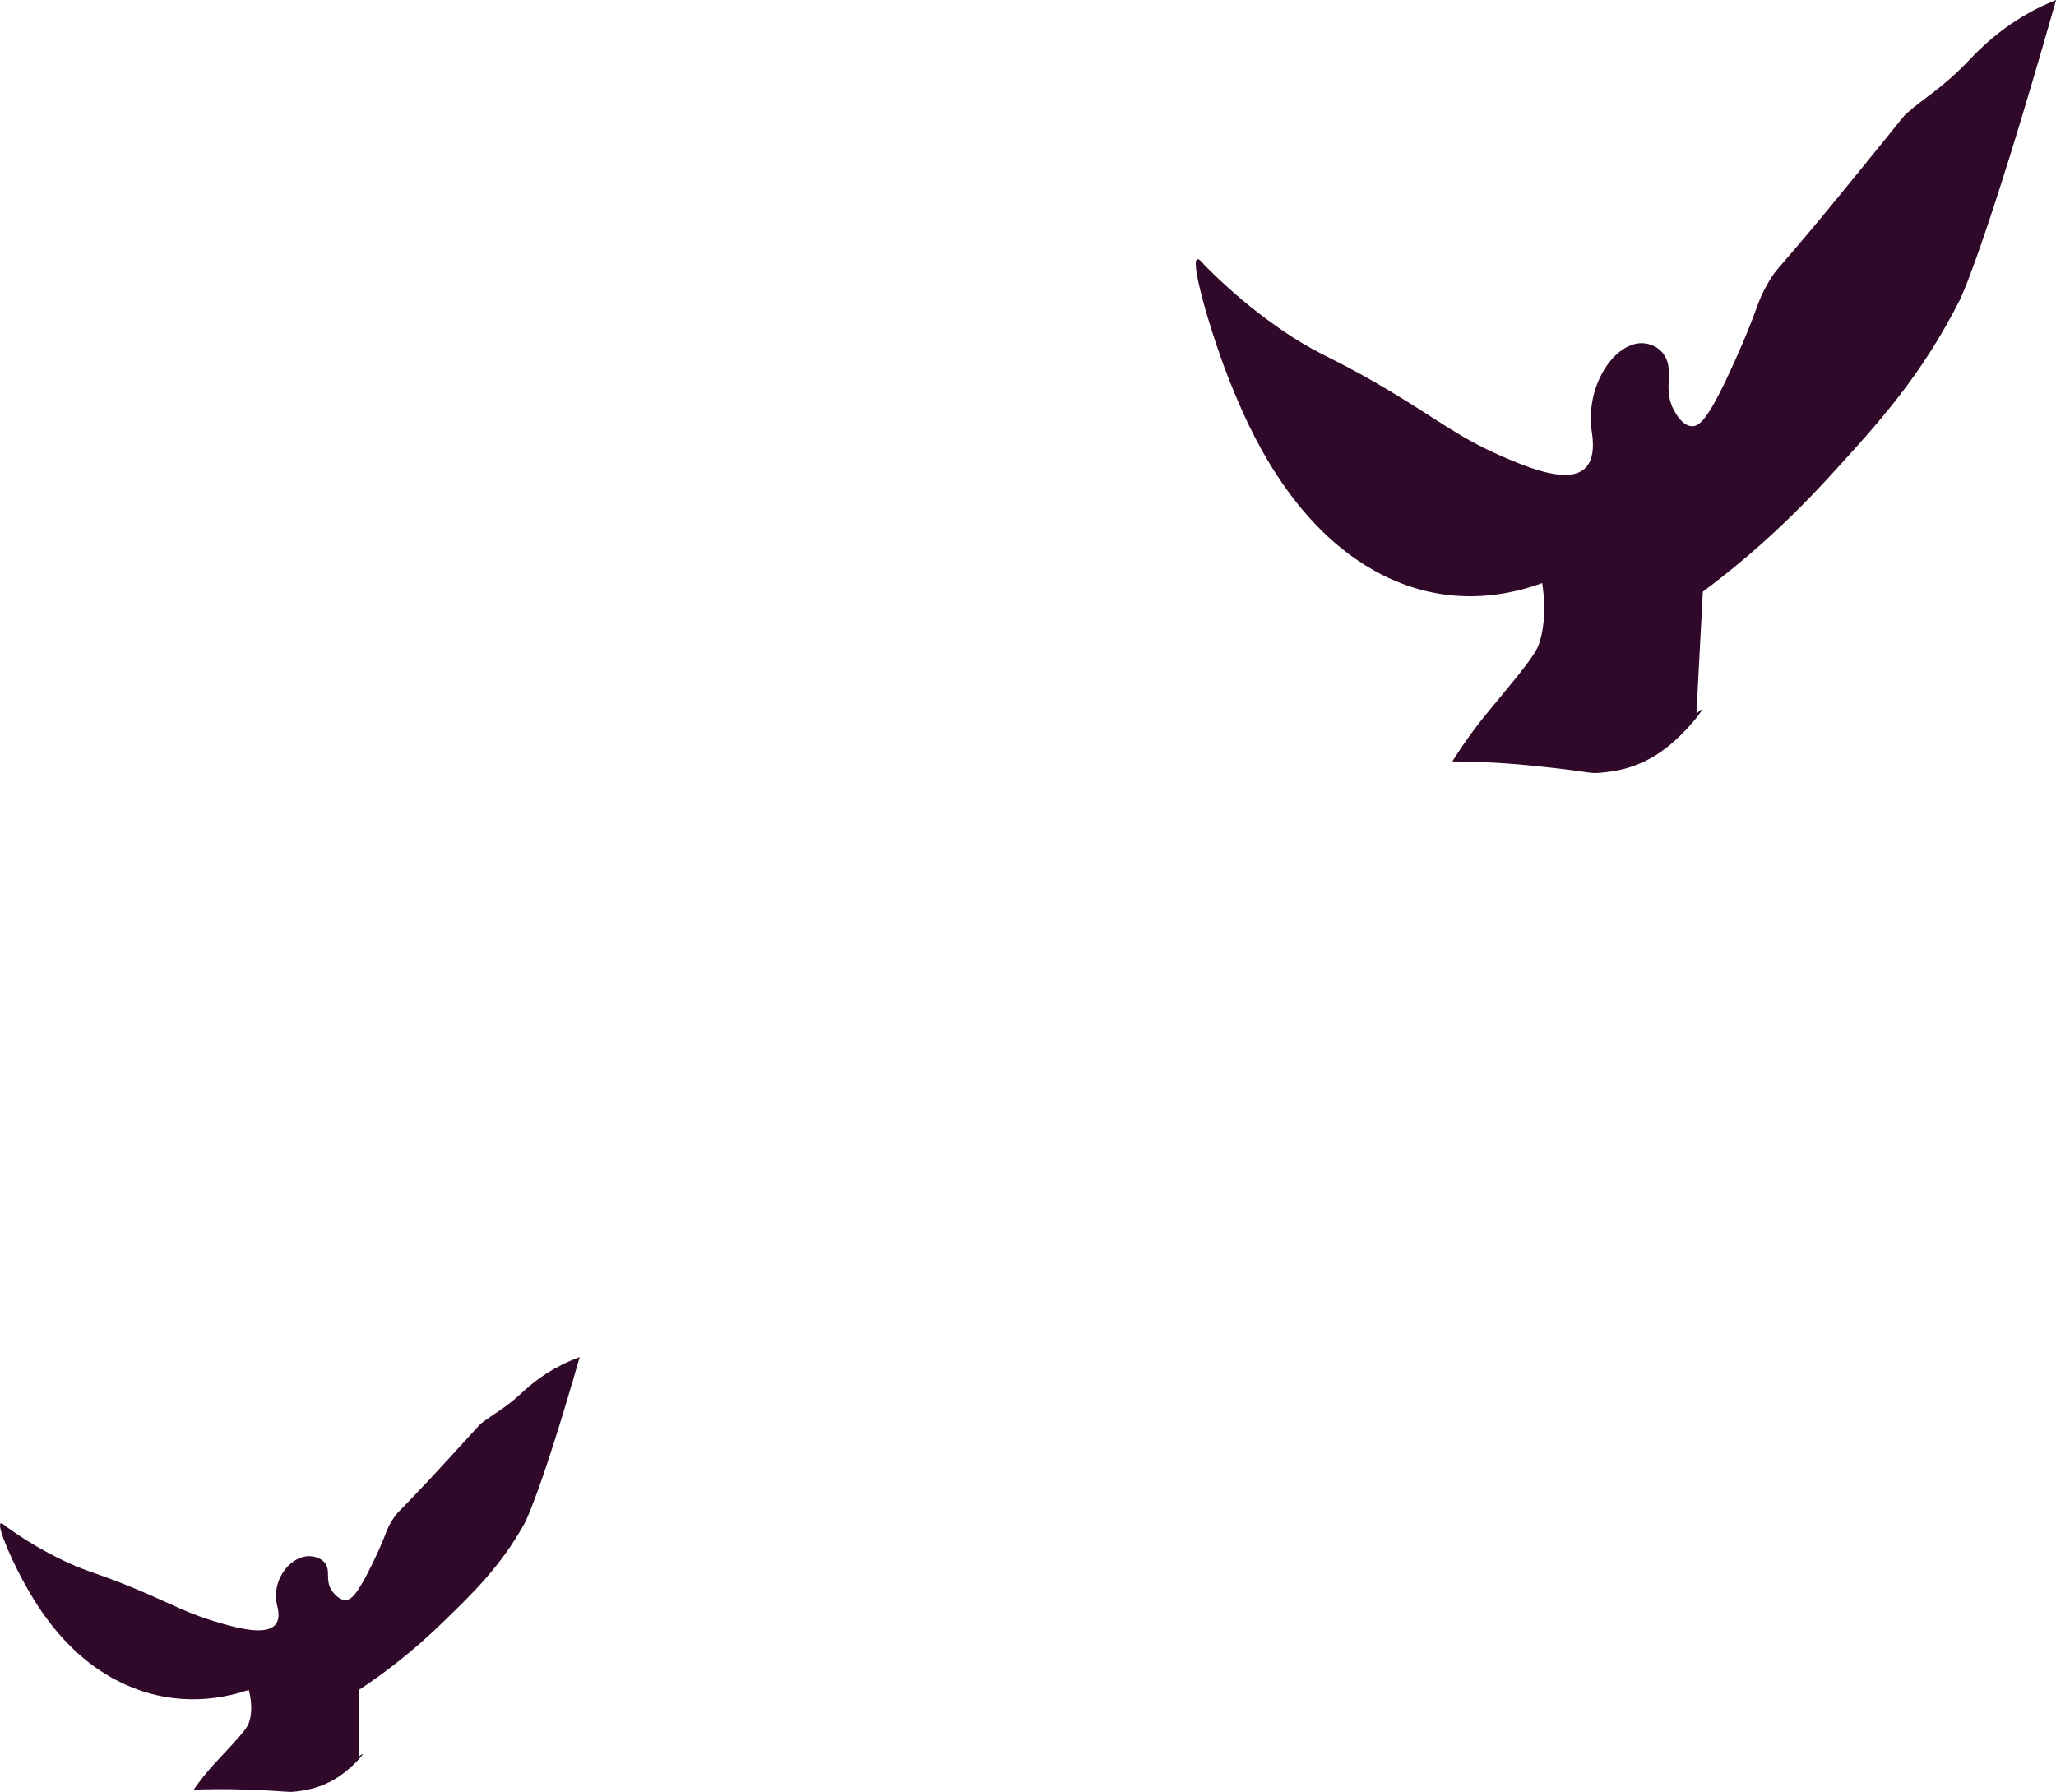 <?xml version="1.0" encoding="UTF-8"?><svg xmlns="http://www.w3.org/2000/svg" width="436" height="380" xmlns:xlink="http://www.w3.org/1999/xlink" viewBox="0 0 436 380"><defs><style>.s{fill:#30092a;}.t{clip-path:url(#m);}.u{clip-path:url(#d);}.v{fill:none;}.w{clip-path:url(#g);}</style><clipPath id="d"><rect class="v" x="-1357.82" y="-1334.41" width="1920" height="1079"/></clipPath><clipPath id="g"><rect class="v" x="581" y="-1338" width="1920" height="1082"/></clipPath><clipPath id="m"><rect class="v" x="2521" y="-1338" width="1920" height="1082"/></clipPath></defs><g id="a"><path class="s" d="M.13,323.08c-.86,.61,2.81,8.93,5.85,14.11,2.71,4.62,9.7,16.3,23.39,21.17,10.34,3.68,19.23,1.42,23.39,0,.89,3.49,.46,5.75,0,7.06-.43,1.23-2.24,3.19-5.85,7.06-1.24,1.33-2.23,2.36-3.61,4.07-.97,1.21-1.74,2.27-2.24,2.98,2.62-.1,6.69-.19,11.7,0,8.88,.34,8.08,.61,9.92,.39,1.92-.22,5.46-.68,9.15-3.15,2.89-1.93,5.2-4.65,5.09-4.79-.04-.05-.45,.24-.77,.48v-14.11c4.57-3.01,10.79-7.57,17.54-14.11,6.7-6.48,12.49-12.1,17.54-21.17,0,0,3.24-5.81,11.7-35.28-5.55,2.03-9.31,4.87-11.7,7.06-.14,.12-.14,.13-.31,.29-3.97,3.69-6.28,4.66-8.86,6.7-.47,.37-.21,.2-5.76,6.24-2.75,3-4.13,4.5-5.76,6.24-6.12,6.54-6.16,6.2-7.2,7.81-1.74,2.67-1.17,2.91-4.32,9.37-3.27,6.71-4.55,7.81-5.76,7.81-1.61,0-2.87-1.96-2.97-2.12-1.36-2.18-.13-4.04-1.35-5.69-1.02-1.37-3.08-1.71-4.5-1.37-3.18,.75-5.41,3.97-5.84,7.04-.22,1.55,.03,2.87,.26,3.7,.25,1.05,.37,2.38-.26,3.38-1.71,2.68-7.7,1.14-11.7,0-7.04-2.01-9.95-3.84-17.54-7.06-7.05-2.98-9.62-3.54-13.3-5.08-1.96-.82-3.38-1.54-4.25-1.98-2.73-1.37-6.38-3.43-10.55-6.43-.41-.39-.92-.78-1.15-.62Z"/><path class="s" d="M253.81,55.03c-1.31,1.05,3.22,16.54,7.15,26.27,3.5,8.66,12.56,30.57,32.02,40.54,14.69,7.52,27.85,4.09,34.06,1.81,.96,6.46,.12,10.54-.68,12.91-.75,2.22-3.57,5.66-9.19,12.46-1.94,2.34-3.48,4.15-5.64,7.17-1.54,2.15-2.75,4.01-3.55,5.28,3.82,.02,9.75,.17,17.03,.91,12.89,1.31,11.71,1.73,14.4,1.49,2.81-.26,8.02-.81,13.63-5.04,4.4-3.31,8.01-8.1,7.88-8.36-.05-.1-.67,.4-1.17,.82l.68-12.91,.68-12.91c6.95-5.15,16.44-13.01,26.9-24.46,10.37-11.34,19.35-21.16,27.58-37.37,0,0,5.27-10.37,20.43-63.64-8.27,3.28-14.02,8.19-17.71,12-.21,.22-.22,.23-.48,.51-6.14,6.44-9.59,8.04-13.54,11.57-.72,.65-.33,.34-8.99,10.98-4.3,5.28-6.45,7.91-8.99,10.98-9.53,11.48-9.56,10.87-11.23,13.72-2.79,4.76-1.98,5.23-7.19,16.8-5.41,12.02-7.37,13.93-9.14,13.83-2.35-.13-3.99-3.82-4.12-4.11-1.77-4.09,.19-7.4-1.42-10.5-1.35-2.59-4.31-3.36-6.41-2.86-4.7,1.13-8.25,6.84-9.18,12.43-.47,2.83-.23,5.26,.02,6.78,.26,1.94,.31,4.38-.71,6.15-2.74,4.76-11.32,1.49-17.03-.91-10.06-4.22-14.11-7.8-24.86-14.27-9.98-6-13.66-7.22-18.87-10.32-2.77-1.64-4.78-3.09-5.99-3.95-3.84-2.72-8.95-6.76-14.74-12.59-.57-.74-1.26-1.5-1.61-1.23Z"/></g><g id="b"/><g id="c"><g class="u"><g><path class="s" d="M194.88,266.27c-.26,.18,.85,2.7,1.78,4.27,.82,1.4,2.95,4.94,7.11,6.41,3.14,1.11,5.85,.43,7.11,0,.27,1.06,.14,1.74,0,2.14-.13,.37-.68,.97-1.78,2.14-.38,.4-.68,.72-1.1,1.23-.3,.37-.53,.69-.68,.9,.8-.03,2.03-.06,3.56,0,2.7,.1,2.46,.18,3.02,.12,.58-.07,1.66-.2,2.78-.95,.88-.59,1.58-1.41,1.55-1.45-.01-.02-.14,.07-.24,.15v-4.27c1.39-.91,3.28-2.29,5.33-4.27,2.04-1.96,3.8-3.66,5.33-6.41,0,0,.98-1.76,3.56-10.68-1.69,.61-2.83,1.48-3.56,2.14-.04,.04-.04,.04-.1,.09-1.21,1.12-1.91,1.41-2.69,2.03-.14,.11-.06,.06-1.75,1.89-.84,.91-1.26,1.36-1.75,1.89-1.86,1.98-1.87,1.88-2.19,2.36-.53,.81-.36,.88-1.31,2.84-.99,2.03-1.38,2.36-1.75,2.36-.49,0-.87-.59-.9-.64-.41-.66-.04-1.22-.41-1.72-.31-.42-.94-.52-1.37-.42-.97,.23-1.64,1.2-1.78,2.13-.07,.47,0,.87,.08,1.12,.08,.32,.11,.72-.08,1.02-.52,.81-2.34,.35-3.56,0-2.14-.61-3.02-1.16-5.33-2.14-2.14-.9-2.92-1.07-4.04-1.54-.59-.25-1.03-.47-1.29-.6-.83-.42-1.94-1.04-3.21-1.95-.13-.12-.28-.24-.35-.19Z"/><path class="s" d="M272.02,185.13c-.4,.32,.98,5.01,2.18,7.95,1.06,2.62,3.82,9.26,9.74,12.27,4.47,2.28,8.47,1.24,10.36,.55,.29,1.96,.04,3.19-.21,3.91-.23,.67-1.09,1.71-2.8,3.77-.59,.71-1.06,1.26-1.72,2.17-.47,.65-.84,1.21-1.08,1.6,1.16,0,2.97,.05,5.18,.27,3.92,.4,3.56,.52,4.38,.45,.86-.08,2.44-.25,4.14-1.53,1.34-1,2.44-2.45,2.4-2.53-.02-.03-.2,.12-.36,.25l.21-3.91,.21-3.91c2.11-1.56,5-3.94,8.18-7.4,3.15-3.43,5.88-6.4,8.39-11.31,0,0,1.6-3.14,6.21-19.26-2.52,.99-4.26,2.48-5.38,3.63-.06,.07-.07,.07-.15,.15-1.87,1.95-2.92,2.43-4.12,3.5-.22,.2-.1,.1-2.73,3.32-1.31,1.6-1.96,2.4-2.73,3.32-2.9,3.48-2.91,3.29-3.42,4.15-.85,1.44-.6,1.58-2.19,5.09-1.64,3.64-2.24,4.22-2.78,4.19-.71-.04-1.21-1.16-1.25-1.24-.54-1.24,.06-2.24-.43-3.18-.41-.78-1.31-1.02-1.95-.86-1.43,.34-2.51,2.07-2.79,3.76-.14,.86-.07,1.59,0,2.05,.08,.59,.09,1.33-.22,1.86-.83,1.44-3.44,.45-5.18-.27-3.06-1.28-4.29-2.36-7.56-4.32-3.03-1.82-4.15-2.19-5.74-3.12-.84-.5-1.45-.93-1.82-1.19-1.17-.82-2.72-2.05-4.48-3.81-.17-.22-.38-.45-.49-.37Z"/></g></g></g><g id="e"/><g id="f"><g class="w"><g id="h"/><g id="i"><g id="j"/></g></g></g><g id="k"/><g id="l"><g class="t"><g id="n"><g id="o"><g id="p"/></g></g></g></g><g id="q"/><g id="r"/></svg>